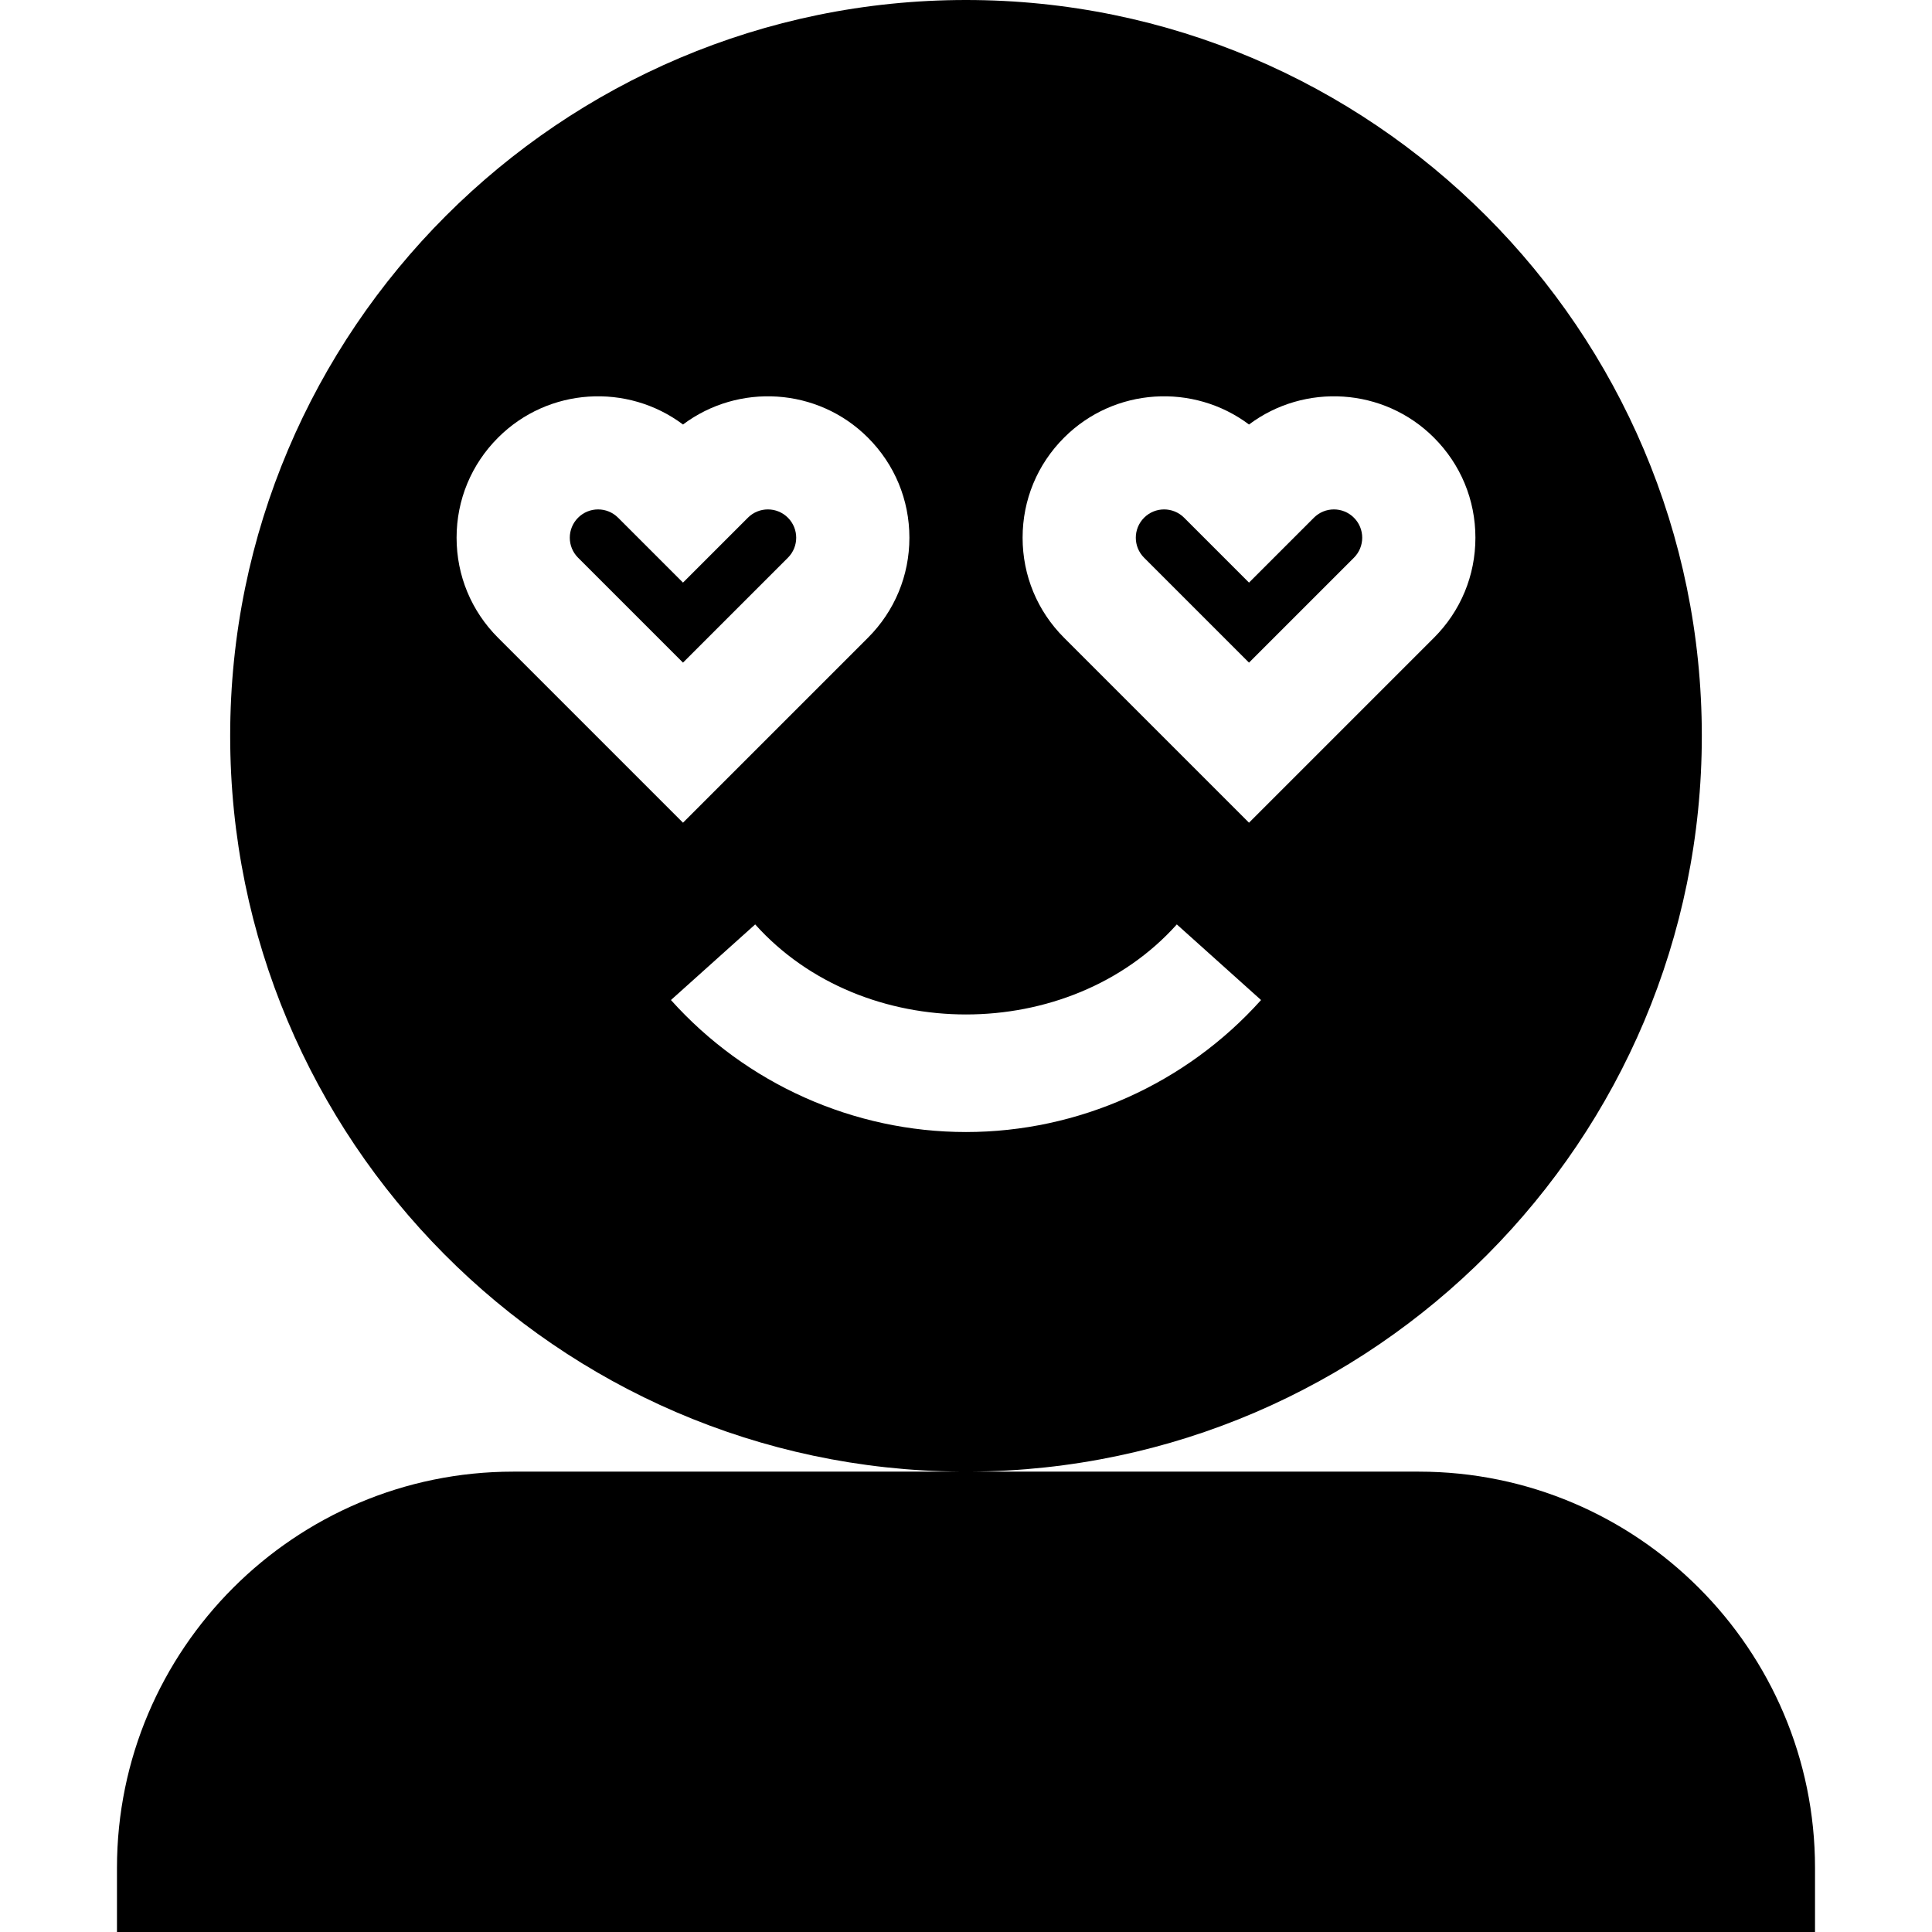 <svg id="Capa_1" enable-background="new 0 0 512 512" height="512" viewBox="0 0 512 512" width="512" xmlns="http://www.w3.org/2000/svg"><g id="In_Love_1_"><g><path d="m348.197 137.197-17.197 17.198-17.197-17.197c-2.93-2.93-7.676-2.93-10.605 0-2.931 2.931-2.931 7.675 0 10.605l27.802 27.802 27.803-27.803c2.931-2.931 2.931-7.675 0-10.605-2.93-2.929-7.676-2.929-10.606 0z"/><path d="m208.803 147.803c2.931-2.931 2.931-7.675 0-10.605-2.93-2.93-7.676-2.93-10.605 0l-17.198 17.197-17.197-17.197c-2.93-2.93-7.676-2.93-10.605 0-2.931 2.931-2.931 7.675 0 10.605l27.802 27.802z"/></g><path d="m376 390h-118.878c.002 0 .003-.003.005-.003 107.003-.609 193.873-87.853 193.873-194.997 0-107.52-87.48-195-195-195s-195 87.48-195 195c0 107.021 86.672 194.188 193.506 194.994.004 0 .008.005.012.006h-118.518c-57.891 0-105 47.109-105 105v17h450v-17c0-57.891-47.109-105-105-105zm-94.014-274.014c13.33-13.345 34.336-14.502 49.014-3.486 14.678-11.016 35.684-9.858 49.014 3.486 7.09 7.09 10.986 16.494 10.986 26.514s-3.896 19.424-10.986 26.514l-49.014 49.013-49.014-49.014c-7.09-7.089-10.986-16.493-10.986-26.513s3.896-19.424 10.986-26.514zm-160.986 26.514c0-10.02 3.896-19.424 10.986-26.514 13.33-13.345 34.336-14.502 49.014-3.486 14.678-11.016 35.684-9.858 49.014 3.486 7.09 7.09 10.986 16.494 10.986 26.514s-3.896 19.424-10.986 26.514l-49.014 49.013-49.014-49.014c-7.09-7.089-10.986-16.493-10.986-26.513zm56.807 122.52 22.324-20.039c28.506 31.816 83.232 31.816 111.738 0l22.324 20.039c-19.922 22.221-48.427 34.98-78.193 34.98s-58.271-12.759-78.193-34.98z"/></g></svg>